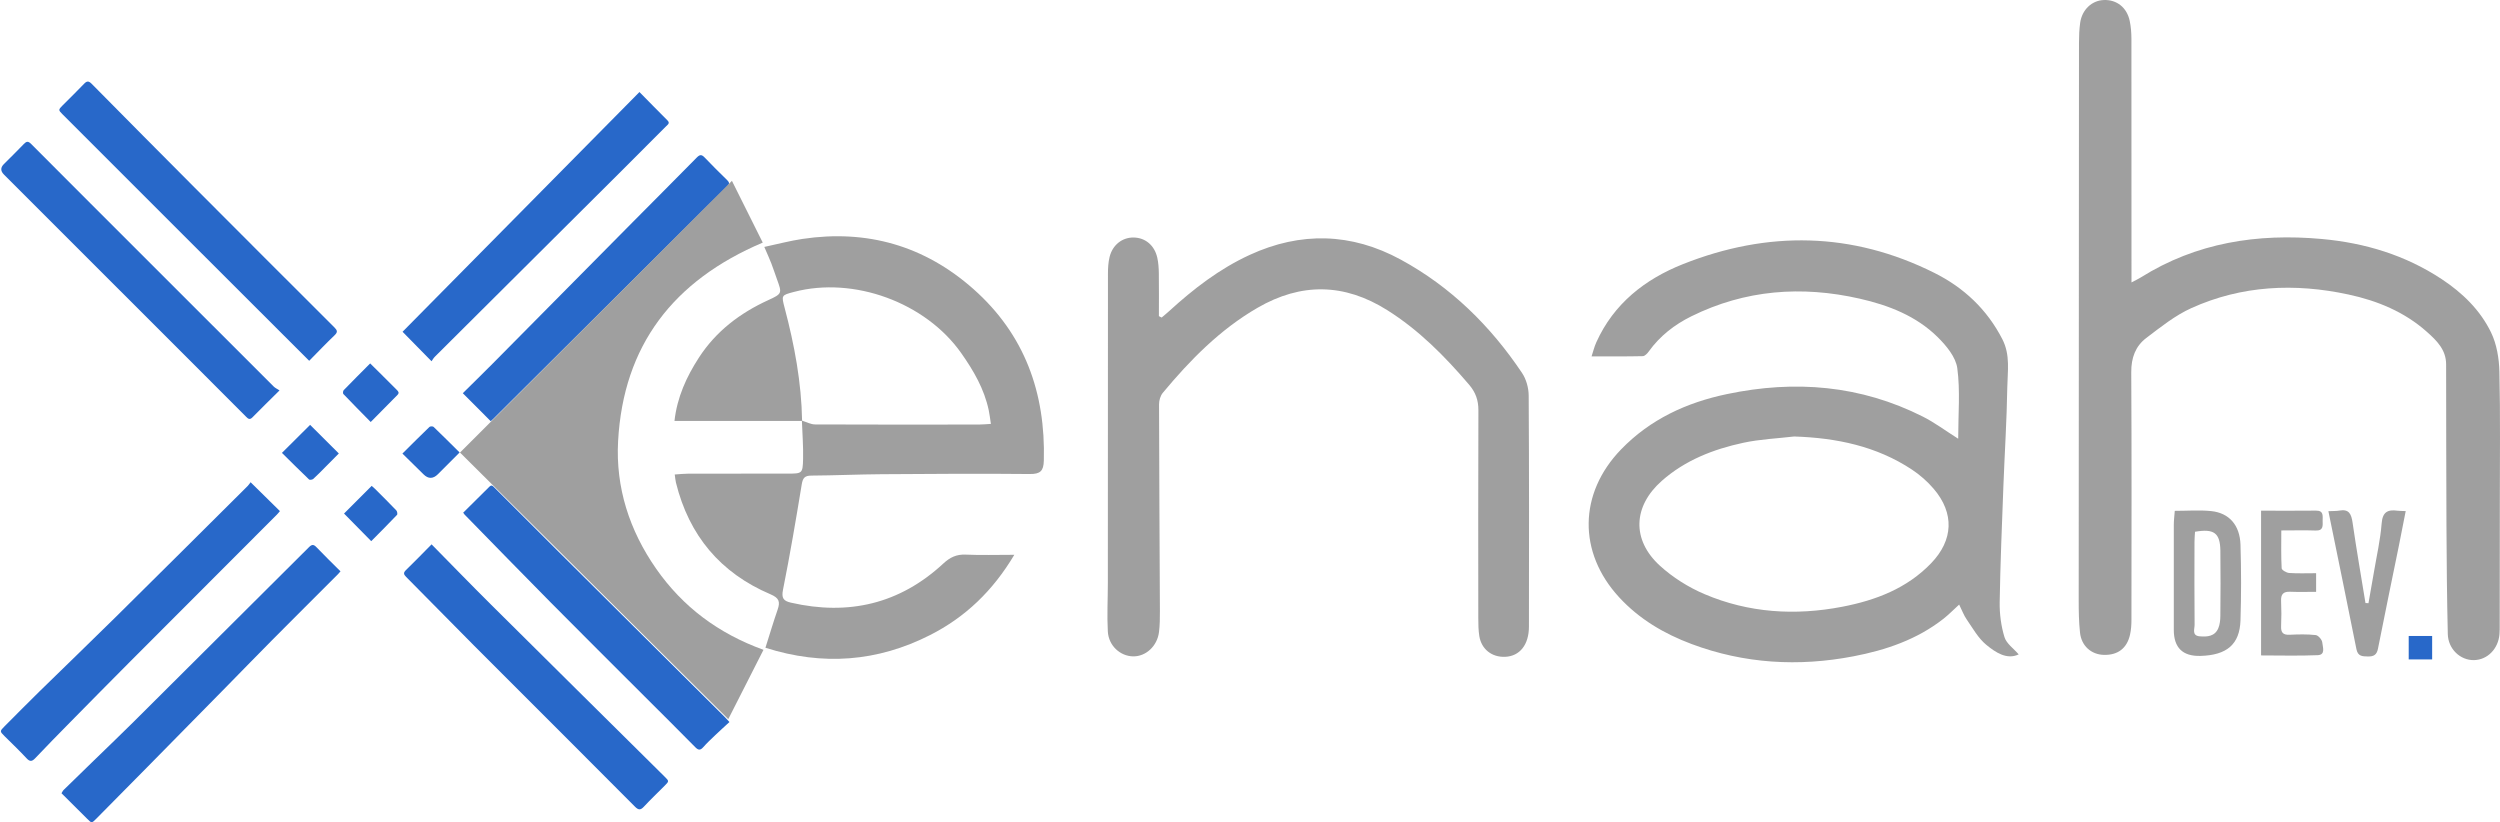 <?xml version="1.0" encoding="UTF-8"?><svg xmlns="http://www.w3.org/2000/svg" viewBox="0 0 1190.14 391.39"><defs><style>.d{fill:#9f9f9f;}.e{fill:#2868c9;}</style></defs><g id="a"/><g id="b"><g id="c"><path class="e" d="M119.31,229.58c4.85,4.78,9.3,9.16,13.95,13.74-.47,.54-.9,1.12-1.4,1.62-23.21,23.25-46.43,46.47-69.63,69.73-9.73,9.76-19.41,19.59-29.08,29.41-5.5,5.58-10.98,11.18-16.37,16.86-1.53,1.62-2.55,1.77-4.16,.03-3.38-3.64-6.99-7.07-10.52-10.58-2.22-2.21-2.25-2.31,.06-4.62,5.53-5.55,11.04-11.12,16.63-16.61,12.11-11.86,24.34-23.6,36.39-35.51,20.97-20.72,41.85-41.53,62.76-62.32,.53-.53,.92-1.19,1.36-1.76Z"/><path class="e" d="M147.2,171.77c-20.3-20.27-40.3-40.25-60.3-60.23-19.04-19.03-38.07-38.06-57.11-57.1-2.06-2.06-2.07-2.18,.04-4.29,3.4-3.42,6.87-6.77,10.19-10.26,1.38-1.45,2.25-1.38,3.64,.03,16.31,16.51,32.65,32.99,49.03,49.42,22.14,22.21,44.3,44.39,66.51,66.53,1.45,1.45,1.62,2.26,.06,3.75-4.02,3.84-7.85,7.87-12.07,12.14Z"/><path class="e" d="M133.06,185.86c-4.83,4.79-8.92,8.79-12.93,12.87-1.27,1.29-2.06,.59-2.98-.34-6.49-6.51-12.99-13.02-19.49-19.52C65.73,146.95,33.81,115.03,1.89,83.11q-2.51-2.51-.08-4.95c3.19-3.2,6.43-6.36,9.55-9.62,1.25-1.3,2.05-1.43,3.44-.04,18.89,18.98,37.84,37.9,56.78,56.83,19.58,19.57,39.14,39.16,58.74,58.71,.68,.68,1.63,1.09,2.74,1.81Z"/><path class="e" d="M29.28,377.61c.38-.59,.61-1.16,1.02-1.55,4.84-4.74,9.71-9.46,14.57-14.19,6.26-6.09,12.59-12.12,18.78-18.28,27.84-27.67,55.66-55.37,83.44-83.1,1.41-1.41,2.25-1.38,3.61,.06,3.68,3.87,7.53,7.58,11.4,11.45-.48,.54-.85,1-1.26,1.41-10.45,10.46-20.93,20.88-31.34,31.37-7.11,7.16-14.12,14.41-21.2,21.61-12.63,12.85-25.26,25.69-37.91,38.52-8.19,8.32-16.41,16.61-24.62,24.91-2.12,2.14-2.14,2.11-4.25,0-4.05-4.04-8.11-8.07-12.25-12.19Z"/><path class="e" d="M304.41,43.81c4.64,4.7,8.95,9.13,13.33,13.49,1.32,1.32,.21,1.96-.55,2.73-7.56,7.58-15.12,15.17-22.71,22.73-29.16,29.03-58.34,58.05-87.49,87.09-.63,.63-1.08,1.46-1.56,2.13-4.85-4.94-9.29-9.46-13.79-14.04,37.34-37.79,74.93-75.83,112.77-114.12Z"/><path class="e" d="M347.27,343.71c-2.36,2.18-4.65,4.24-6.87,6.36-1.91,1.82-3.85,3.63-5.59,5.6-1.38,1.57-2.32,1.56-3.81,.05-7.93-8.06-15.97-16.02-23.97-24.01-14.93-14.93-29.91-29.8-44.76-44.8-13.78-13.91-27.42-27.96-41.11-41.95-.2-.21-.35-.47-.66-.89,4.19-4.15,8.36-8.28,12.52-12.41,1.08-1.07,1.73-.16,2.42,.53,4.64,4.63,9.28,9.27,13.92,13.91,5.22,5.22,10.43,10.47,15.67,15.68,26.64,26.5,53.3,53,79.94,79.5,.63,.63,1.22,1.3,2.29,2.44Z"/><path class="e" d="M205.44,259.13c9.56,9.7,18.79,19.23,28.19,28.57,27.56,27.39,55.2,54.71,82.8,82.06,2.12,2.1,2.12,2.13,.07,4.2-3.35,3.37-6.79,6.65-10.03,10.12-1.6,1.71-2.61,1.52-4.19-.06-21.01-21.1-42.08-42.15-63.14-63.2-4.53-4.53-9.08-9.04-13.59-13.6-10.75-10.86-21.46-21.77-32.23-32.6-1.22-1.23-1.35-1.99-.04-3.25,3.99-3.87,7.86-7.87,12.17-12.23Z"/><path class="e" d="M233.62,200.53c-4.48-4.5-8.77-8.81-13.3-13.34,4.66-4.62,9.4-9.23,14.06-13.93,22.17-22.37,44.31-44.78,66.48-67.16,10.28-10.38,20.62-20.7,30.86-31.12,1.49-1.51,2.36-1.45,3.77,.04,3.47,3.67,7.09,7.21,10.69,10.74,1.08,1.06,1.22,1.78,.02,2.95-8.28,8.12-16.5,16.32-24.73,24.5-28.92,28.78-57.84,57.56-86.77,86.33-.31,.31-.66,.59-1.09,.97Z"/><path class="e" d="M176.48,200.9c-4.55-4.63-8.84-8.94-13.03-13.34-.29-.3-.17-1.46,.17-1.81,4.08-4.22,8.24-8.35,12.6-12.74,1.46,1.44,2.83,2.77,4.19,4.13,2.83,2.82,5.62,5.66,8.47,8.45,.79,.78,1.31,1.44,.33,2.43-4.13,4.16-8.24,8.33-12.73,12.88Z"/><path class="e" d="M134.22,215.6c4.67-4.65,9.09-9.04,13.41-13.34,4.33,4.32,8.88,8.85,13.67,13.62-2.11,2.13-4.31,4.35-6.52,6.57-1.86,1.87-3.69,3.78-5.64,5.54-.43,.39-1.68,.58-2,.28-4.39-4.19-8.69-8.49-12.92-12.67Z"/><path class="e" d="M191.57,215.93c4.51-4.47,8.65-8.63,12.88-12.69,.36-.34,1.61-.36,1.96-.02,4.13,3.95,8.16,8,12.39,12.18-3.54,3.55-6.92,6.96-10.32,10.34q-3.46,3.45-6.87,.06c-3.25-3.22-6.52-6.42-10.04-9.88Z"/><path class="e" d="M176.73,257.63c-4.54-4.61-8.8-8.94-12.95-13.15,4.19-4.2,8.58-8.6,13.16-13.18,.37,.33,.99,.83,1.55,1.39,3.41,3.41,6.84,6.79,10.17,10.28,.43,.45,.66,1.81,.34,2.14-3.99,4.2-8.09,8.29-12.28,12.52Z"/><g><path class="d" d="M932.21,208.88c0-11.75,1.02-22.84-.43-33.59-.71-5.3-5.23-10.74-9.34-14.8-10.22-10.09-23.33-15.18-37.11-18.31-27.63-6.28-54.51-4.27-80.15,8.4-7.97,3.94-14.95,9.33-20.23,16.68-.7,.98-1.89,2.27-2.88,2.29-7.92,.19-15.86,.1-24.39,.1,.71-2.13,1.27-4.5,2.25-6.68,8.29-18.42,23.18-30.05,41.23-37.22,40.34-16.01,80.55-15.43,119.73,4.17,13.98,6.99,25.04,17.33,32.34,31.56,3.88,7.56,2.47,15.35,2.35,23.02-.24,15.62-1.26,31.22-1.85,46.84-.69,18.45-1.47,36.9-1.77,55.36-.09,5.55,.67,11.32,2.28,16.6,.95,3.09,4.36,5.43,6.77,8.23-5.6,2.67-10.99-.9-15.46-4.59-3.83-3.16-6.41-7.88-9.31-12.07-1.36-1.96-2.19-4.28-3.57-7.06-2.86,2.61-5.04,4.85-7.47,6.76-12.62,9.9-27.39,14.91-42.84,17.87-26.16,5.03-51.99,3.54-77.08-5.85-13.07-4.89-24.89-11.84-34.48-22.25-19.67-21.35-19.31-49.47,.91-70.38,13.93-14.4,31.18-22.33,50.51-26.37,32.28-6.76,63.51-4.23,93.22,10.77,5.57,2.81,10.64,6.62,16.77,10.5Zm-78.08-1.09c-8.07,.95-16.28,1.29-24.19,2.99-14.26,3.06-27.75,8.32-38.87,18.16-13.67,12.11-14.32,28.06-.9,40.33,6.13,5.6,13.61,10.31,21.26,13.56,21.08,8.97,43.22,10.33,65.61,6.01,15.9-3.07,30.75-8.71,42.32-20.75,10.55-10.99,11.1-23.74,1.22-35.35-2.98-3.5-6.58-6.67-10.41-9.2-16.94-11.19-35.96-15.09-56.05-15.75Z"/><path class="d" d="M1014.71,134.45c2.19-1.17,3.34-1.69,4.41-2.36,26.49-16.62,55.57-21.09,86.18-18.32,20.52,1.86,39.72,7.65,57.07,19.1,9.94,6.56,18.34,14.74,23.5,25.36,2.72,5.6,3.84,12.44,3.99,18.75,.48,20.98,.2,41.98,.2,62.96,0,19.16-.04,38.31-.06,57.47,0,1.5,.02,3-.11,4.5-.57,6.99-5.71,12.21-12.11,12.34-6.52,.14-12.33-5.27-12.49-12.41-.4-17.15-.55-34.31-.64-51.46-.13-25.66-.11-51.32-.16-76.98-.01-6.91-4.51-11.29-9.12-15.39-10.71-9.55-23.6-14.85-37.42-17.82-25.53-5.49-50.73-4.35-74.73,6.48-7.74,3.49-14.65,9.05-21.5,14.25-5.12,3.89-7.16,9.45-7.12,16.21,.22,39.32,.12,78.65,.09,117.98,0,2.31-.16,4.67-.65,6.92-1.43,6.6-5.84,9.92-12.51,9.73-5.97-.17-10.63-4.23-11.32-10.54-.56-5.12-.63-10.31-.63-15.46,0-73.32,.07-146.64,.11-219.95,0-15.16-.02-30.32,.03-45.48,.01-3.16,.12-6.35,.56-9.47,.89-6.26,5.53-10.6,11.2-10.84,6.19-.26,11.06,3.53,12.4,9.99,.57,2.75,.79,5.61,.8,8.42,.05,35.99,.03,71.98,.03,107.97,0,2.31,0,4.62,0,8.05Z"/><path class="d" d="M381.85,200.38h-60.76c1.26-11.29,5.72-21.02,11.64-30.15,8.13-12.54,19.52-21.18,33-27.35,6.68-3.06,6.58-3.26,4.14-9.97-.91-2.5-1.72-5.04-2.68-7.52-.9-2.31-1.94-4.57-3.34-7.84,6.31-1.34,12.19-2.92,18.16-3.81,30.78-4.6,58.13,3.25,81.41,23.87,24.42,21.64,34.37,49.47,33.5,81.68-.13,4.92-1.65,6.43-6.74,6.37-23.49-.24-46.98-.07-70.48,.09-11.15,.08-22.3,.59-33.45,.66-3.2,.02-4.08,1.15-4.59,4.25-2.74,16.72-5.58,33.43-8.9,50.05-.81,4.04,.19,5.37,3.76,6.19,27.42,6.28,51.8,.61,72.58-18.65,3.16-2.93,6.24-4.41,10.6-4.22,7.27,.33,14.56,.09,23.17,.09-10.24,17.21-23.37,29.72-40.11,38.21-25.02,12.7-51.03,14.74-78.37,6.04,1.98-6.23,3.75-12.21,5.79-18.11,1.29-3.73,.8-5.57-3.4-7.35-23.81-10.12-38.78-27.99-44.99-53.13-.27-1.1-.34-2.26-.58-3.89,2.37-.15,4.48-.4,6.59-.4,15.66-.03,31.33-.02,46.99-.02,7.1,0,7.35,0,7.52-6.96,.15-6.09-.36-12.2-.57-18.28,2.1,.65,4.2,1.82,6.3,1.83,25.98,.12,51.96,.08,77.95,.05,1.75,0,3.5-.18,5.73-.31-.4-2.58-.62-4.53-1.02-6.45-2.13-10.15-7.23-18.91-13.11-27.25-17.01-24.14-51.19-36.61-79.58-29.14-6.12,1.61-6.06,1.6-4.44,7.76,4.64,17.58,7.97,35.38,8.27,53.63Z"/><path class="d" d="M552.99,151.19c1.19-1.02,2.41-2,3.57-3.06,11.6-10.6,23.95-20.14,38.32-26.76,24.32-11.19,48.46-10.55,71.91,2.19,23.86,12.97,42.76,31.55,57.8,54.01,2,2.98,3.13,7.13,3.15,10.75,.23,36.66,.18,73.32,.12,109.97-.01,8.7-4.41,14.09-11.29,14.39-6.35,.28-11.34-3.6-12.34-9.9-.44-2.78-.47-5.64-.48-8.47-.03-32.99-.08-65.99,.05-98.98,.02-4.79-1.32-8.56-4.45-12.22-11.52-13.49-23.86-25.98-38.99-35.49-20.39-12.82-40.89-13.15-61.71-1.09-17.87,10.35-32.05,24.8-45.09,40.48-1.15,1.38-1.79,3.61-1.79,5.44,.06,32.82,.27,65.64,.41,98.46,.01,3.33-.02,6.68-.43,9.97-.83,6.72-6.26,11.69-12.32,11.59-6.13-.1-11.66-5.05-12.04-11.82-.43-7.62,0-15.3,.01-22.95,.01-49.16,0-98.31,.05-147.47,0-2.64,.15-5.36,.78-7.91,1.42-5.78,6.07-9.35,11.49-9.25,5.52,.1,9.88,3.7,11.21,9.58,.54,2.41,.7,4.94,.74,7.42,.1,6.81,.03,13.62,.03,20.43,.43,.22,.85,.44,1.28,.65Z"/><path class="d" d="M348.44,86.09c4.87,9.77,9.87,19.78,14.67,29.4-42.54,18.05-66.35,48.89-68.86,94.52-1.21,22.03,5.37,42.47,18.09,60.7,12.67,18.17,29.61,30.85,51.12,38.64-5.53,10.89-10.83,21.32-16.76,33-43.4-43.13-85.75-85.22-127.71-126.91,43.06-43.03,85.89-85.82,129.45-129.36Z"/><path class="d" d="M1035.31,243.19c6.04,0,11.71-.46,17.28,.11,8.58,.86,13.72,6.66,14.01,16.04,.37,11.98,.38,24,0,35.98-.37,11.44-6.51,16.59-19.05,16.93q-12.7,.35-12.7-12.38c0-16.66-.03-33.32,0-49.98,0-2.11,.28-4.22,.46-6.7Zm9.64,9.97c-.08,1.54-.25,3.16-.25,4.78-.02,13.17-.08,26.33,.05,39.5,.02,1.98-1.41,5.15,2.39,5.48,3.58,.32,7.24,.08,8.9-3.86,.75-1.78,.95-3.9,.97-5.87,.09-10.33,.15-20.67,.01-31-.11-8.47-3.01-10.61-12.07-9.04Z"/><path class="d" d="M1076.38,243.11c9.17,0,17.65,.07,26.14-.03,3.79-.04,3.17,2.55,3.19,4.81,.03,2.34,.43,4.8-3.32,4.67-5.15-.18-10.3-.04-16.36-.04,0,6.23-.15,12.14,.17,18.02,.04,.84,2.28,2.14,3.57,2.23,4.12,.29,8.27,.11,12.83,.11v8.87c-4.15,0-8.26,.13-12.35-.04-3.28-.14-4.47,1.2-4.32,4.41,.18,3.99,.19,8,.01,11.99-.14,3.01,.92,4.21,4,4.07,4.16-.19,8.36-.31,12.47,.15,1.22,.13,3.03,2.23,3.13,3.55,.17,2.09,1.71,5.85-2.17,6.02-8.92,.38-17.87,.12-26.97,.12v-68.89Z"/><path class="d" d="M1108.44,243.35c2.24-.11,3.73-.02,5.16-.28,4.75-.87,5.78,1.73,6.37,5.8,1.84,12.76,4.06,25.47,6.13,38.21l1.43,.07c.86-4.93,1.75-9.86,2.59-14.79,1.3-7.7,3.07-15.37,3.67-23.12,.42-5.51,2.85-6.76,7.56-6.12,.97,.13,1.96,.1,3.9,.19-1.13,5.75-2.17,11.18-3.27,16.6-3.31,16.3-6.72,32.57-9.93,48.89-.58,2.94-2,3.77-4.79,3.72-2.68-.05-4.79-.06-5.47-3.49-4.31-21.66-8.78-43.29-13.34-65.66Z"/></g><rect class="e" x="1146.68" y="302.76" width="11.16" height="11.16"/></g></g></svg>